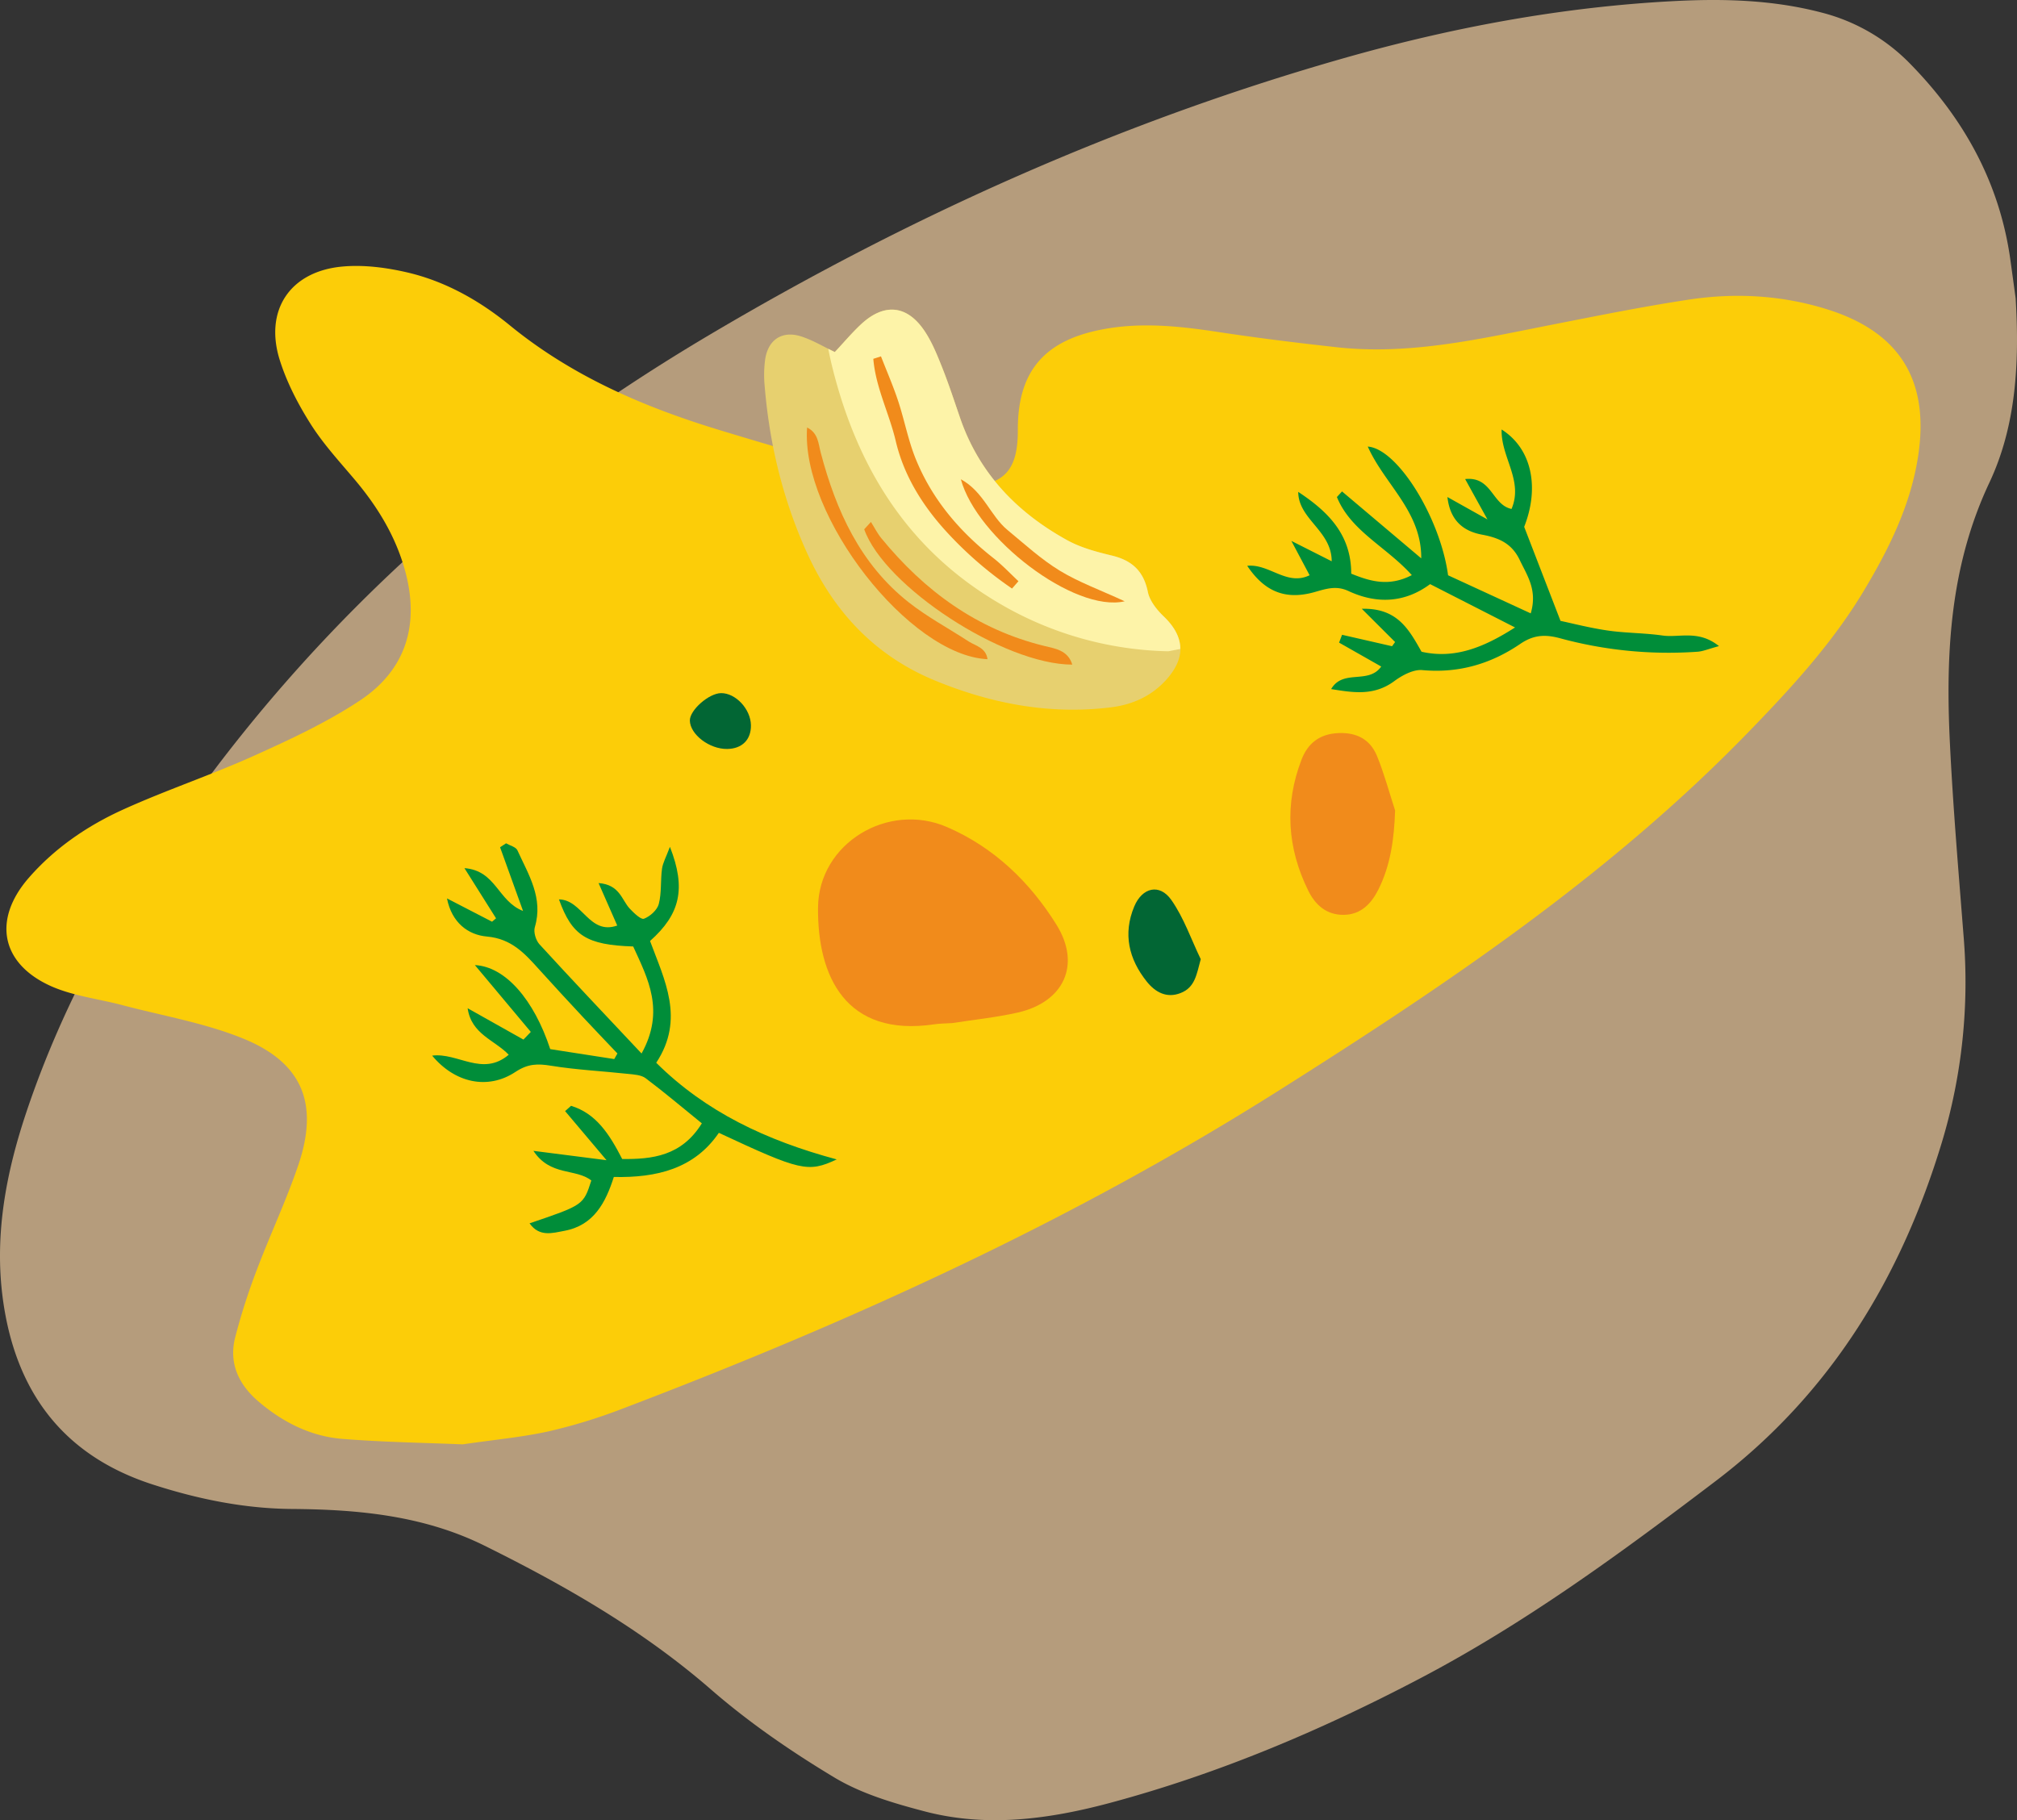 <svg xmlns="http://www.w3.org/2000/svg" viewBox="-0.019 -0.001 1080.021 974.708" style=""><rect x="-0.019" y="-0.001" width="1080.021" height="974.708" fill="#333333" stroke="none"/><g><g data-name="Слой 2"><g data-name="Слой 1"><path d="M1079.28 159.73c2.13 35 .14 68.57-14.06 98.71-21.08 44.74-23.47 91.39-21.17 139 1.68 34.68 4.65 69.31 7.36 103.93a297.3 297.3 0 0 1-11.49 109.86C1018 684 980.17 746.33 918.79 793c-50.72 38.54-102 76.2-158.59 105.87-52.86 27.74-107.68 50.95-165.44 66.47-32.69 8.79-66.07 13.43-99.48 4.7-16.61-4.35-33.8-9.39-48.35-18.09-23.23-13.95-45.87-29.51-66.27-47.25-36.69-31.89-78.12-55.64-121.26-77-32.48-16.08-67.41-19.4-103-19.65-25.66-.18-50.57-5.3-74.89-13.18-48.19-15.64-73.34-50.11-80-99.23C-3.14 661 3.3 627.62 14.29 595c19.92-59.25 50.32-113 86.46-163.65 74.44-104.43 168.78-186.61 278.77-251.82 107-63.43 219.59-114 339.23-148.15C776.68 14.85 835.88 3.74 896.25.59c26.62-1.39 53.11-.7 79.25 6.17a100.93 100.93 0 0 1 47.4 27.5c28.7 29.3 47.8 63.67 53.54 104.78 1.04 7.45 2.05 14.96 2.84 20.69z" fill="#b59c7c"></path><path d="M247.74 773.45c-19.3-.81-41.85-1.14-64.3-2.91-17.15-1.36-32.18-9-45.24-20.2-10.43-9-15.75-20.29-12.33-34a331.92 331.92 0 0 1 11.58-36.2c7.14-18.93 15.85-37.3 22.33-56.44 11-32.56 2.22-54.54-29.41-67.48-20.65-8.44-43.22-12.23-65-18C52.62 534.85 39 533.33 27.11 528 .43 515.93-4 492.45 15.28 470.21c13.85-15.93 31.21-27.84 50.22-36.51 23.11-10.52 47.34-18.57 70.5-29 19.41-8.75 39-17.85 56.65-29.55 24.9-16.47 32.19-41 24.11-70-5.06-18.16-14.64-33.83-26.72-48.17-8.2-9.73-16.94-19.2-23.7-29.88s-12.74-22.2-16.52-34.16c-8.49-26.84 5.53-47.76 33.72-50.22 11.28-1 23.17.55 34.28 3.11 20.6 4.75 39 15.19 55.16 28.4 33.4 27.3 71.93 43.82 112.56 56.16 29.3 8.9 58.72 17.51 88.41 24.93a165.8 165.8 0 0 0 42.79 5.13c21.34-.4 28.32-9.07 28.25-30.2-.11-30.59 13.44-47.22 43.38-53.48 21.37-4.46 42.53-2.24 63.82 1 21.13 3.22 42.37 5.83 63.62 8.18 39.23 4.34 77.13-4.6 115.18-12.07 24.4-4.79 48.81-9.73 73.39-13.45 24.85-3.76 49.73-2.35 73.86 5.17 38.89 12.13 54.83 37.92 48.92 78-3.88 26.28-15.32 49.55-28.72 72-17 28.57-39.27 52.76-62.33 76.52-74.4 76.68-162.25 135.58-251.88 192.17-110.47 69.75-228.7 123.57-350.52 169.9A292.41 292.41 0 0 1 294 766.43c-14.11 3.15-28.6 4.43-46.26 7.02z" fill="#fccd08"></path><path d="M747 434c-.51 15.12-2.38 29.27-9 42.45-3.81 7.52-9.33 13.35-18.54 13.45s-15.2-5.35-18.94-12.91c-11.27-22.8-12.83-46.35-3.61-70.24 3.39-8.77 9.69-13.73 19.66-14.18s17.11 3.45 20.74 12.26c3.88 9.5 6.53 19.47 9.69 29.17z" fill="#f18b1b"></path><path d="M509.93 547.85c-3.86.25-6.77.23-9.62.66-47.5 7.06-62.65-25.7-62.31-62.51.33-34.47 37.51-56.74 69-43.14 25.16 10.86 44.4 29.4 58.65 52.28 13.38 21.48 4 41.49-20.74 47.09-11.82 2.66-23.91 3.89-34.98 5.62z" fill="#f18b1b"></path><path d="M284.21 552.59l-29.95-35.78c16.31.81 31.62 18.46 40.35 45l34.28 5.32c.56-1 1.13-2 1.69-3-6.08-6.41-12.21-12.78-18.24-19.25-7.87-8.46-15.74-16.93-23.48-25.52s-14.86-16.68-28.14-17.84c-10.08-.88-18.85-7.42-21.4-20.42l24.14 12.48 2.13-1.82-16.92-26.87c17 1.32 17.79 17.65 31.38 22.93l-12.3-34.11 3.21-2.12c2.08 1.22 5.25 1.94 6.07 3.74 5.92 13 14 25.52 9.33 41.16-.79 2.63.53 7.05 2.48 9.18 17.46 19.09 35.29 37.85 54.67 58.48 12.69-22.93 3.36-40.13-4.48-57.31-25-.82-32.76-5.75-39.75-25.21 12.61.13 16.12 19.28 31.21 14l-10-22.75c11.41.85 12.36 9.08 16.7 13.7 2.19 2.33 6 6 7.6 5.41 3.27-1.24 7.09-4.66 7.94-7.89 1.57-6 .87-12.6 1.73-18.86.44-3.22 2.19-6.26 4.24-11.76 8.79 22.4 5.46 36.09-10.64 50.42 7.64 20.74 18.82 41.7 3.31 65.21 26.47 26.29 58.82 41.56 96.64 51.76-15.39 7.19-19.42 6.14-63.11-14.24-13.1 19.21-33.22 24.14-56.24 23.64-4.37 13.69-10.68 25.88-26.38 28.82-6.51 1.22-13.49 3.45-18.74-4 28.84-9.78 28.84-9.78 33.07-22.94-8.34-6.59-22-2.17-31-15.87l39.14 5L302.57 595l3.2-2.84c13.31 4.09 20.41 14.93 27.37 28.49 15.94.16 31.77-1.5 42.65-19.1-10.47-8.49-20.05-16.62-30.07-24.15-2.41-1.81-6.25-2-9.5-2.34-13.73-1.49-27.58-2.15-41.19-4.36-7.17-1.17-12.38-1.11-19.06 3.32-14.8 9.82-32.49 5.87-44.59-8.73 13.76-1.75 26.9 11.44 41-.47-7.49-7.88-20-10.93-22-24.91l29.88 16.79z" fill="#008d39"></path><path d="M809.34 272.54c6.49-15.26-5.76-27.72-5.3-42.55 16.4 10.42 20.28 31.29 12.08 52.13l19.45 50.36c6.29 1.32 15.72 3.78 25.32 5.17s19.62 1.28 29.32 2.67c9 1.29 19.21-3.19 30.21 5.67-5.66 1.53-8.47 2.77-11.36 3a221.2 221.2 0 0 1-73.93-7.26c-7.92-2.1-14-1.73-21 3-15.69 10.73-33 15.89-52.53 14.11-4.87-.44-10.84 2.8-15.11 5.95-10.86 8-22.09 6.1-33.73 4.21 6.37-10.91 19.92-2.34 26.81-12.07L717 344.12c.54-1.4 1.07-2.79 1.6-4.19l26.77 6.12 1.63-2.25-17.84-17.8c19-.5 25.15 10.91 32 23 17.67 4 33.25-2.23 50.06-13l-45.47-23.2c-13.54 10.05-28.55 10.78-43.75 3.68-6.54-3.06-12-1.16-18.18.59-15.43 4.34-26.66-.13-36-14.08 11.87-1.23 21.18 11 33.4 5.05l-9.77-18.39 21.6 10.91c0-16.41-17.84-22.42-17.92-37.16 15.7 10.38 28.38 22.61 28.38 43.8 10.29 4.18 20.23 7.08 32.44.78-13.59-15.18-32.65-23.52-40.11-41.82.91-1 1.83-2 2.74-3L761 299c.2-25.17-19.56-39.49-28.63-59.86 15.93 1.12 38.85 38.2 43 68.92l44.26 20.4c3.7-12.59-1.94-20.24-5.87-28.53-4.19-8.84-11-11.92-20.24-13.63-9.07-1.68-17-6.74-18.5-20.14l21.43 12c-4.89-8.85-8-14.46-11.94-21.62 14.36-1.54 14.32 13.8 24.83 16z" fill="#008d39"></path><path d="M642.93 513.65c-2.22 8.09-3 15.07-10.76 18.11-7.54 3-13.67-.51-18.17-6.16-9.58-12-12.81-25.5-6.68-40.18 4.25-10.18 13.55-12.45 19.84-3.52 6.72 9.55 10.63 21.1 15.77 31.75z" fill="#026634"></path><path d="M386.07 371.17c7.79-.09 15.83 8.49 16 17.1.17 7.79-4.69 12.68-12.7 12.8-9.51.14-19.86-7.75-20-15.22-.06-5.59 10.16-14.6 16.7-14.68z" fill="#026634"></path><path d="M447 188.52c4.8-5.11 9.22-10.42 14.25-15.06 12.27-11.31 24.45-10.13 33.77 3.74 4.09 6.08 6.88 13.13 9.62 20 3.48 8.73 6.38 17.7 9.43 26.59 10.19 29.66 30.46 50.65 57.36 65.48 7.22 4 15.59 6.23 23.69 8.18 10.88 2.55 17.24 8.2 19.52 19.55 1 4.74 4.74 9.49 8.4 13 11.21 10.75 12.12 21.8 1.78 33.6-7.89 9-18.21 13.69-29.81 15.15-32.72 4.1-64.11-1.89-94.29-14.3-32.3-13.27-54.42-37-68.71-68.61-12.8-28.29-20-58-22.55-88.81a61.71 61.71 0 0 1 .27-14.82c1.69-10.54 9.29-15.34 19.43-12 6 1.95 11.54 5.3 17.84 8.31z" fill="#e7d06f"></path><path d="M623 330c-3.66-3.52-7.44-8.27-8.4-13-2.28-11.33-8.67-17-19.49-19.54-8.1-1.95-16.47-4.2-23.69-8.18-26.9-14.83-47.17-35.82-57.36-65.48-3.05-8.89-6-17.86-9.43-26.59-2.74-6.86-5.53-13.91-9.62-20-9.32-13.87-21.5-15-33.77-3.74-5 4.64-9.45 9.95-14.25 15.06-1.2-.57-2.35-1.15-3.5-1.74.78 4.07 1.7 8.12 2.73 12.12 13.6 52.94 40.8 96.14 89.09 124.34a185.71 185.71 0 0 0 90.33 25.51l6.33-1.24c.03-5.98-2.97-11.8-8.97-17.52z" fill="#fdf3a8"></path><path d="M528.75 353c-41.79-1.9-100.11-76.63-96.6-124.08 6 3 6 8.55 7.3 13.48 8.22 31.08 21.12 59.63 47.06 80.11 10 7.89 21.45 14 32.17 21 3.8 2.38 9.24 3.34 10.07 9.49z" fill="#f18b1b"></path><path d="M541.88 315.17a202.81 202.81 0 0 1-35.05-30.38c-12.81-14-22.84-30-27.22-48.64-3.48-14.77-10.77-28.76-12-44l4.1-1.32c3.08 7.93 6.49 15.75 9.16 23.81 3.41 10.3 5.39 21.13 9.45 31.13 8.73 21.53 23.34 38.75 41.56 53.06 4.78 3.75 9 8.25 13.44 12.41z" fill="#f18b1b"></path><path d="M466.33 279.5c1.84 2.91 3.39 6.07 5.56 8.71 23.11 28.23 51.2 48.85 87.25 57.69 5.54 1.36 12.68 2.21 15 10-36.69 0-100.62-41.9-111.41-72.47z" fill="#f18b1b"></path><path d="M514.48 256.64c12.23 6.68 15.84 19.64 25 27.2s17.89 15.59 27.87 21.7c10.17 6.22 21.63 10.33 34.86 16.45-26.94 6.23-79.27-33.94-87.73-65.35z" fill="#f18b1b"></path></g></g></g></svg>